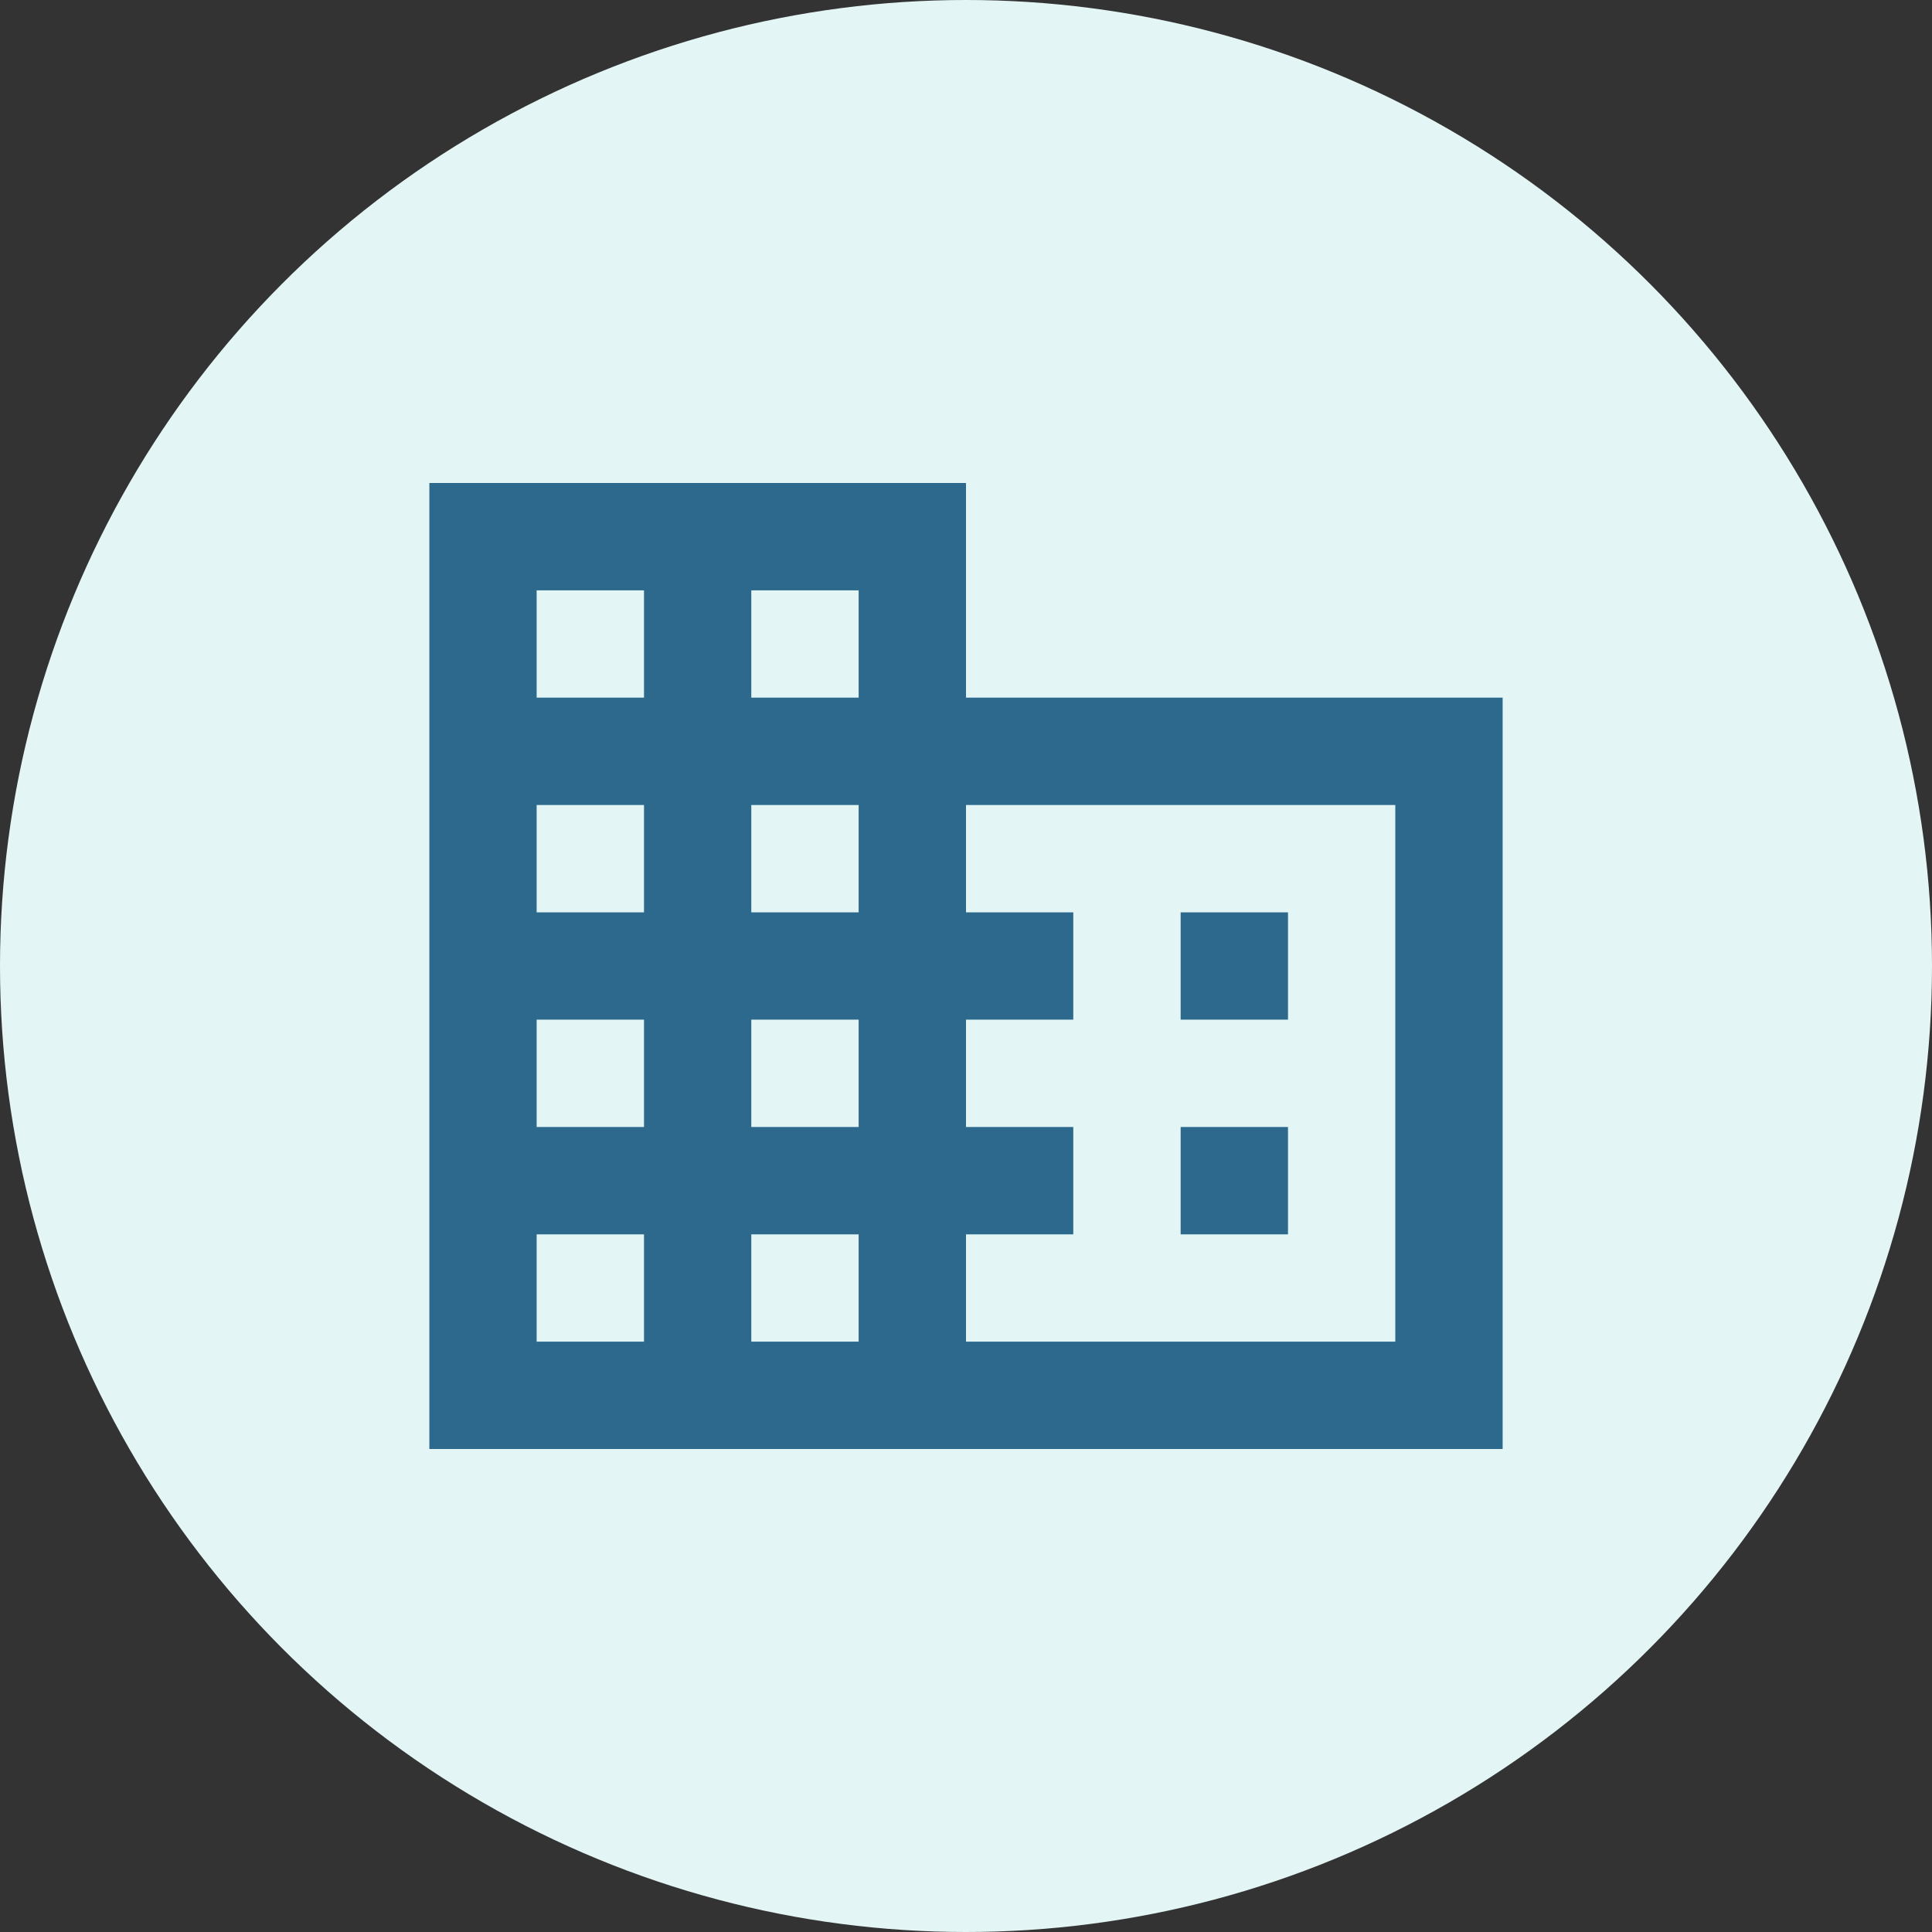 <svg width="30" height="30" viewBox="0 0 30 30" fill="none" xmlns="http://www.w3.org/2000/svg">
<rect x="0" y="0" width="30" height="30" fill="#333333" stroke="none"/>
<circle cx="15" cy="15" r="15" fill="#E3F6F5"/>
<g clip-path="url(#clip0_193_1163)">
<path d="M20 17.5H18.333V19.167H20M20 14.167H18.333V15.833H20M21.666 20.833H15V19.167H16.666V17.5H15V15.833H16.666V14.167H15V12.5H21.666M13.333 10.833H11.666V9.167H13.333M13.333 14.167H11.666V12.5H13.333M13.333 17.5H11.666V15.833H13.333M13.333 20.833H11.666V19.167H13.333M10 10.833H8.333V9.167H10M10 14.167H8.333V12.5H10M10 17.5H8.333V15.833H10M10 20.833H8.333V19.167H10M15 10.833V7.5H6.667V22.5H23.333V10.833H15Z" fill="#2C698D"/>
</g>
<defs>
<clipPath id="clip0_193_1163">
<rect width="20" height="20" fill="white" transform="translate(5 5)"/>
</clipPath>
</defs>
</svg>
